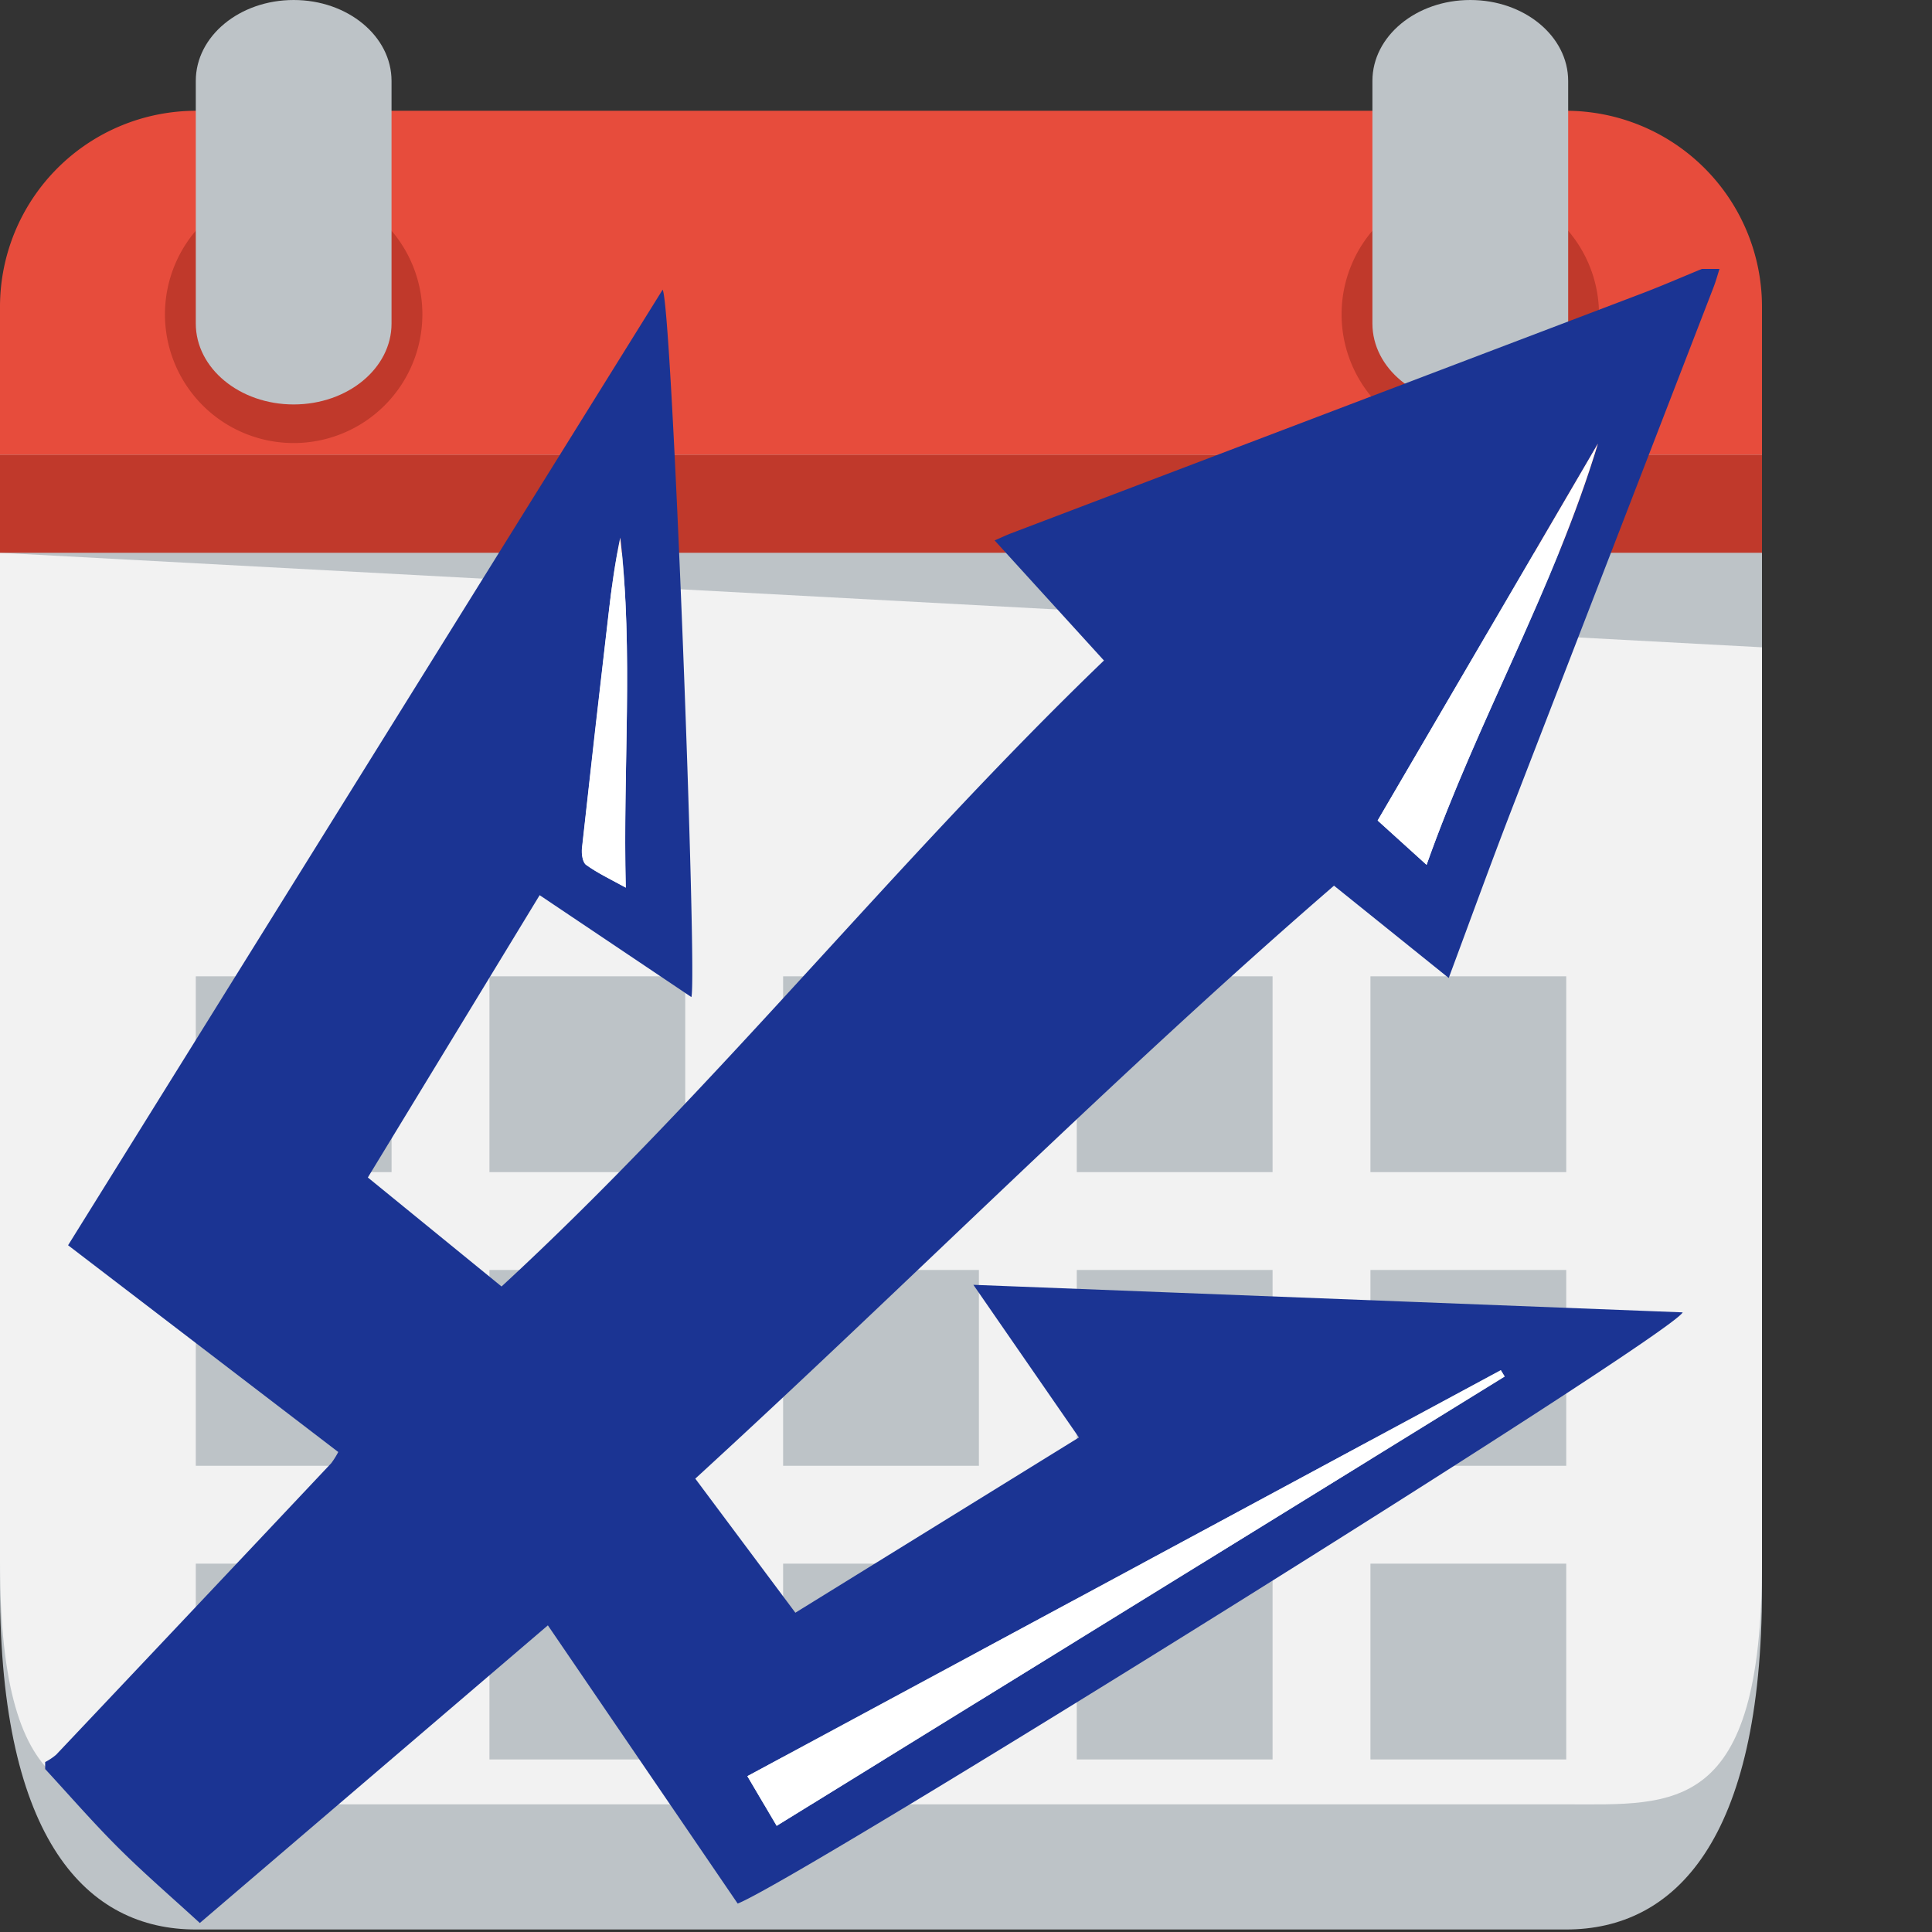 <svg xmlns="http://www.w3.org/2000/svg" viewBox="0 0 500 500"><rect x="0" y="0" width="500" height="500" fill="#333333" stroke="none"/><defs><style>.cls-1{fill:#bdc3c7;}.cls-2{fill:#f2f2f2;}.cls-3{fill:#e74c3c;}.cls-4{fill:#c0392b;}.cls-5{fill:#1b3493;}.cls-6{fill:#fff;}</style></defs><title>ucsd-to-calendar</title><g id="Layer_3" data-name="Layer 3"><path class="cls-1" d="M72.67,55.33C44.68,55.33,22,102.64,22,92.9V412.41c0,65.47,22.68,88.27,50.67,88.27H427.33c28,0,50.67-22.8,50.67-88.27v-320c0,9.74-22.67-37-50.67-37H72.67Z" transform="translate(-22 -1.33)"/><path class="cls-2" d="M22,144.39V405.57c0,65.6,22.68,62.72,50.67,62.72H427.33c28,0,50.67,2.88,50.67-62.72V168.85Z" transform="translate(-22 -1.33)"/><path class="cls-3" d="M72.67,30A50.74,50.74,0,0,0,22,80.66v38.4H478V80.66A50.73,50.73,0,0,0,427.33,30H72.67Z" transform="translate(-22 -1.33)"/><path class="cls-4" d="M131.31,82.68A33.31,33.31,0,1,1,98,49.37,33.31,33.31,0,0,1,131.31,82.68Z" transform="translate(-22 -1.33)"/><path class="cls-4" d="M435.82,82.68a33.31,33.31,0,1,1-33.31-33.31A33.31,33.31,0,0,1,435.82,82.68Z" transform="translate(-22 -1.33)"/><path class="cls-1" d="M98,1.33c-14,0-25.33,9.37-25.33,20.93v62.8C72.67,96.62,84,106,98,106s25.33-9.37,25.33-20.93V22.27C123.33,10.7,112,1.33,98,1.33Z" transform="translate(-22 -1.33)"/><path class="cls-1" d="M402.51,1.33c-14,0-25.33,9.37-25.33,20.93v62.8c0,11.56,11.34,20.93,25.33,20.93s25.33-9.37,25.33-20.93V22.27C427.84,10.7,416.5,1.33,402.51,1.33Z" transform="translate(-22 -1.33)"/><path class="cls-1" d="M72.67,254v50.67h50.67V254Zm76,0v50.67h50.67V254Zm76,0v50.67h50.67V254Zm76,0v50.67h50.67V254Zm76,0v50.67h50.67V254Z" transform="translate(-22 -1.33)"/><path class="cls-1" d="M72.67,330v50.67h50.67V330Zm76,0v50.67h50.67V330Zm76,0v50.67h50.67V330Zm76,0v50.67h50.67V330Zm76,0v50.67h50.67V330Z" transform="translate(-22 -1.33)"/><path class="cls-1" d="M72.67,406v50.67h50.67V406Zm76,0v50.67h50.67V406Zm76,0v50.67h50.67V406Zm76,0v50.67h50.67V406Zm76,0v50.67h50.67V406Z" transform="translate(-22 -1.33)"/><rect class="cls-4" y="117.73" width="456" height="25.33"/></g><g id="Trident"><path class="cls-5" d="M33.69,459.16v-1.81a15.15,15.15,0,0,0,2.83-1.89Q72.16,417.78,107.73,380a21.48,21.48,0,0,0,1.81-2.89L39.62,323.6,193.49,76.3c2.46,4.36,9,178,7.44,183.07L161.66,233l-44.46,73.06,34.6,28.21c55.19-50.9,101.84-110,155.9-162l-28.29-31.08c1.87-.81,2.94-1.32,4-1.74q81.69-31.06,163.37-62.12c5.27-2,10.45-4.26,15.66-6.4H467c-.5,1.57-.93,3.17-1.52,4.7Q439.26,143.52,413,211.37c-5.43,14.1-10.58,28.31-16.07,43.06l-29.69-23.89C310.39,279.72,257.53,333.09,201.94,384l25.9,34.7,73.38-45.35-27.31-39.51,183.57,7.13c-3.22,6.29-228.87,146.95-244.57,153l-49.12-72L73.71,499c-7.41-6.8-14.49-12.89-21.08-19.46S40,466,33.69,459.16ZM223,473.86l188.4-116.28-1-1.64L215.42,461ZM391.2,225.15c13.28-37.56,33-71.48,44.34-109l-57,97.53Zm-207.25,5.9c-.78-30.83,2-60.72-1.39-90.57-1.38,6.46-2.29,12.93-3,19.43q-3.54,30.45-6.91,60.92c-.16,1.43.14,3.66,1.08,4.33C176.65,227.3,180,228.88,183.95,231.05Z" transform="translate(-22 -1.33)"/><path class="cls-6" d="M223,473.86,215.42,461l195-105.07,1,1.64Z" transform="translate(-22 -1.33)"/><path class="cls-6" d="M391.2,225.15l-12.67-11.47,57-97.53C424.22,153.67,404.48,187.59,391.2,225.15Z" transform="translate(-22 -1.33)"/><path class="cls-6" d="M183.95,231.05c-3.92-2.18-7.29-3.75-10.27-5.88-.94-.67-1.23-2.9-1.08-4.33q3.34-30.48,6.91-60.92c.75-6.5,1.66-13,3-19.43C186,170.33,183.17,200.22,183.95,231.05Z" transform="translate(-22 -1.33)"/></g></svg>